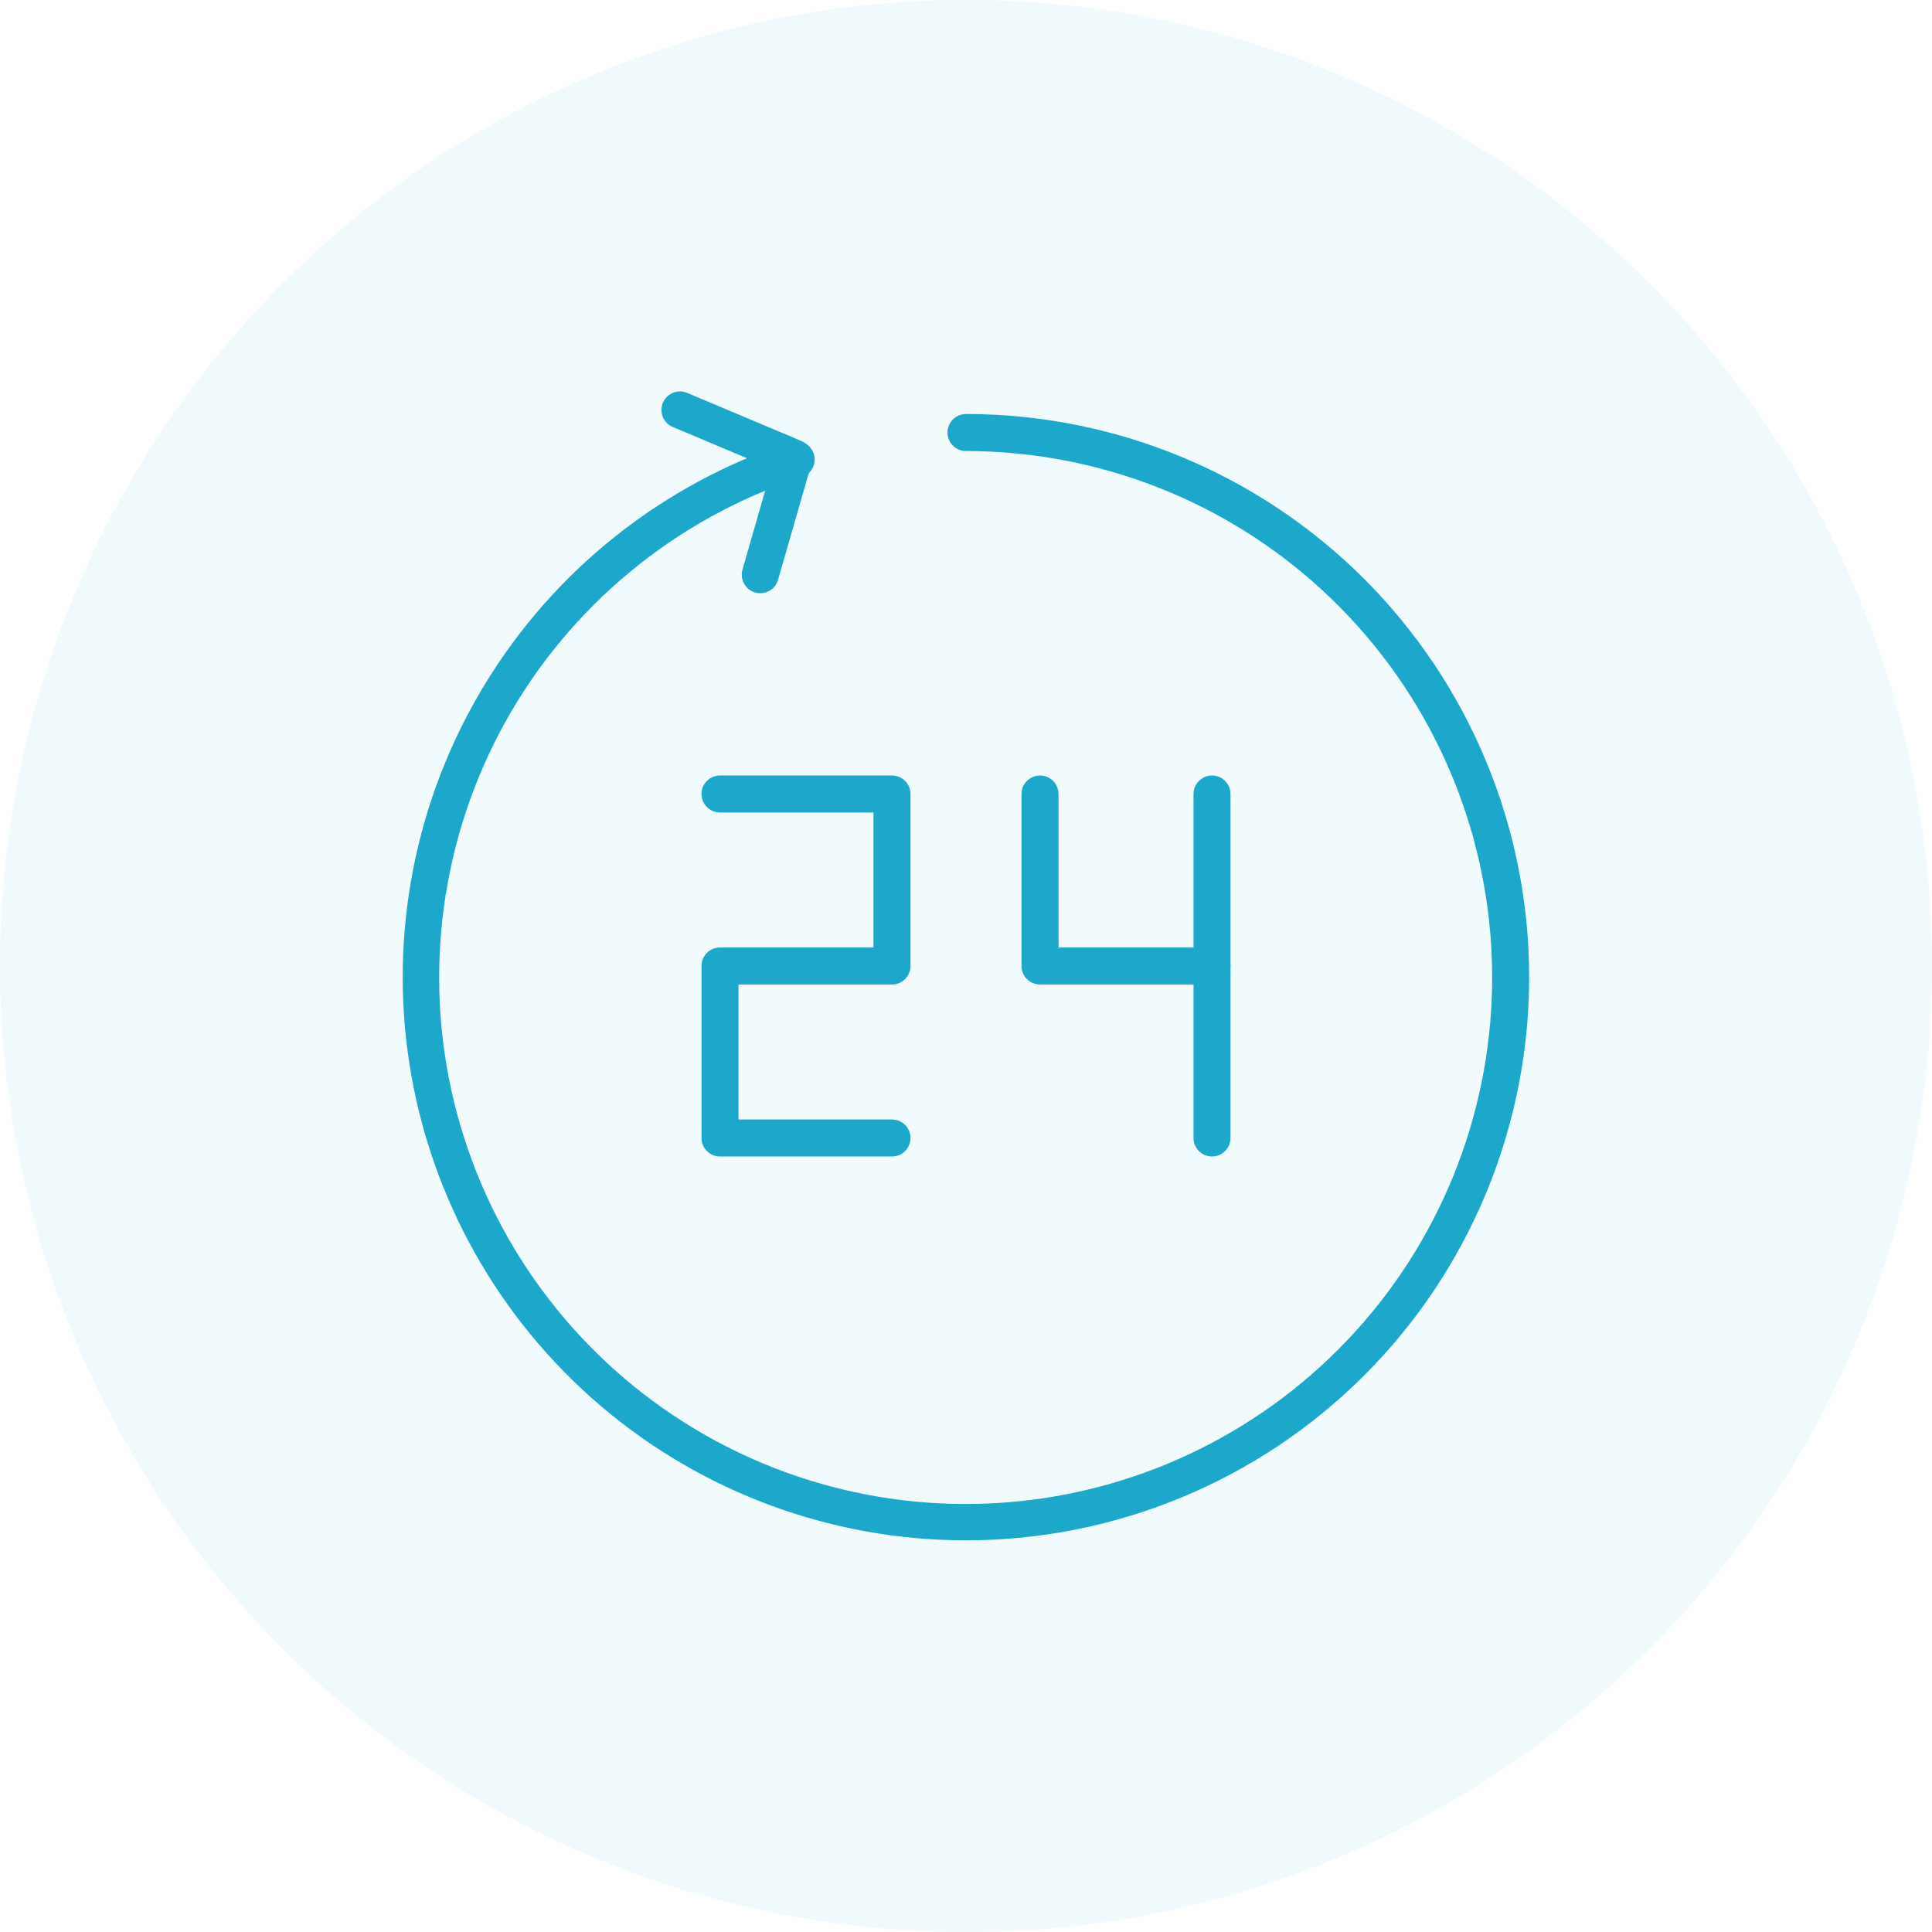 <svg width="62" height="62" viewBox="0 0 62 62" fill="none" xmlns="http://www.w3.org/2000/svg">
<circle cx="31" cy="31" r="31" fill="#1BA8CB" fill-opacity="0.06"/>
<g clip-path="url(#clip0_1139_259)">
<g clip-path="url(#clip1_1139_259)">
<path d="M28.625 37.113H23.105C22.948 37.113 22.797 37.051 22.686 36.939C22.574 36.828 22.512 36.677 22.512 36.52V31C22.512 30.843 22.574 30.692 22.686 30.58C22.797 30.469 22.948 30.406 23.105 30.406H28.031V26.074H23.105C22.948 26.074 22.797 26.012 22.686 25.9C22.574 25.789 22.512 25.638 22.512 25.48C22.512 25.323 22.574 25.172 22.686 25.061C22.797 24.949 22.948 24.887 23.105 24.887H28.625C28.782 24.887 28.933 24.949 29.045 25.061C29.156 25.172 29.219 25.323 29.219 25.48V31C29.219 31.157 29.156 31.308 29.045 31.42C28.933 31.531 28.782 31.594 28.625 31.594H23.699V35.926H28.625C28.782 35.926 28.933 35.988 29.045 36.1C29.156 36.211 29.219 36.362 29.219 36.52C29.219 36.677 29.156 36.828 29.045 36.939C28.933 37.051 28.782 37.113 28.625 37.113Z" fill="#1BA8CB"/>
<path d="M38.895 31.594H33.375C33.218 31.594 33.066 31.531 32.955 31.42C32.844 31.308 32.781 31.157 32.781 31V25.48C32.781 25.323 32.844 25.172 32.955 25.061C33.066 24.949 33.218 24.887 33.375 24.887C33.532 24.887 33.684 24.949 33.795 25.061C33.906 25.172 33.969 25.323 33.969 25.48V30.406H38.301V25.48C38.301 25.323 38.363 25.172 38.475 25.061C38.586 24.949 38.737 24.887 38.895 24.887C39.052 24.887 39.203 24.949 39.314 25.061C39.426 25.172 39.488 25.323 39.488 25.48V31C39.488 31.157 39.426 31.308 39.314 31.42C39.203 31.531 39.052 31.594 38.895 31.594Z" fill="#1BA8CB"/>
<path d="M38.895 37.113C38.737 37.113 38.586 37.051 38.475 36.939C38.363 36.828 38.301 36.677 38.301 36.52V31C38.301 30.843 38.363 30.692 38.475 30.58C38.586 30.469 38.737 30.406 38.895 30.406C39.052 30.406 39.203 30.469 39.314 30.58C39.426 30.692 39.488 30.843 39.488 31V36.52C39.488 36.677 39.426 36.828 39.314 36.939C39.203 37.051 39.052 37.113 38.895 37.113Z" fill="#1BA8CB"/>
<path d="M24.397 19.037C24.342 19.037 24.287 19.029 24.233 19.013C24.158 18.992 24.088 18.956 24.027 18.907C23.967 18.858 23.916 18.798 23.878 18.73C23.84 18.662 23.816 18.587 23.808 18.509C23.799 18.432 23.806 18.353 23.827 18.278L24.759 15.037L21.609 13.71C21.535 13.682 21.466 13.639 21.409 13.583C21.352 13.528 21.306 13.462 21.274 13.389C21.243 13.315 21.227 13.236 21.227 13.157C21.226 13.077 21.242 12.998 21.273 12.925C21.304 12.851 21.349 12.785 21.407 12.729C21.464 12.674 21.532 12.63 21.606 12.601C21.68 12.573 21.76 12.559 21.839 12.562C21.919 12.564 21.997 12.583 22.07 12.616L25.706 14.147C25.84 14.203 25.949 14.307 26.012 14.438C26.075 14.57 26.087 14.72 26.047 14.86L24.968 18.608C24.933 18.732 24.858 18.841 24.755 18.918C24.651 18.996 24.526 19.037 24.397 19.037Z" fill="#1BA8CB"/>
<path d="M30.999 49.431C26.702 49.432 22.545 47.901 19.274 45.114C16.004 42.326 13.833 38.465 13.152 34.222C12.471 29.979 13.324 25.632 15.559 21.961C17.793 18.29 21.262 15.535 25.343 14.191C25.418 14.163 25.498 14.151 25.578 14.154C25.657 14.158 25.736 14.178 25.808 14.212C25.88 14.247 25.944 14.296 25.997 14.355C26.049 14.415 26.089 14.486 26.114 14.561C26.139 14.637 26.149 14.717 26.142 14.797C26.135 14.877 26.113 14.954 26.076 15.025C26.038 15.095 25.987 15.158 25.925 15.208C25.863 15.258 25.792 15.296 25.715 15.318C21.679 16.644 18.29 19.442 16.224 23.155C14.159 26.868 13.568 31.223 14.569 35.352C15.571 39.481 18.091 43.081 21.628 45.435C25.165 47.789 29.459 48.724 33.655 48.053C37.85 47.383 41.639 45.157 44.267 41.818C46.894 38.479 48.167 34.273 47.832 30.037C47.497 25.802 45.579 21.848 42.459 18.964C39.34 16.079 35.248 14.476 30.999 14.474C30.842 14.474 30.691 14.411 30.579 14.3C30.468 14.188 30.406 14.037 30.406 13.88C30.406 13.722 30.468 13.571 30.579 13.46C30.691 13.349 30.842 13.286 30.999 13.286C35.792 13.286 40.389 15.19 43.779 18.579C47.168 21.969 49.072 26.566 49.072 31.359C49.072 36.152 47.168 40.749 43.779 44.138C40.389 47.527 35.792 49.431 30.999 49.431Z" fill="#1BA8CB"/>
</g>
</g>
<defs>
<clipPath id="clip0_1139_259">
<rect width="38" height="38" fill="white" transform="translate(12 12)"/>
</clipPath>
<clipPath id="clip1_1139_259">
<rect width="38" height="38" fill="white" transform="translate(12 12)"/>
</clipPath>
</defs>
</svg>
